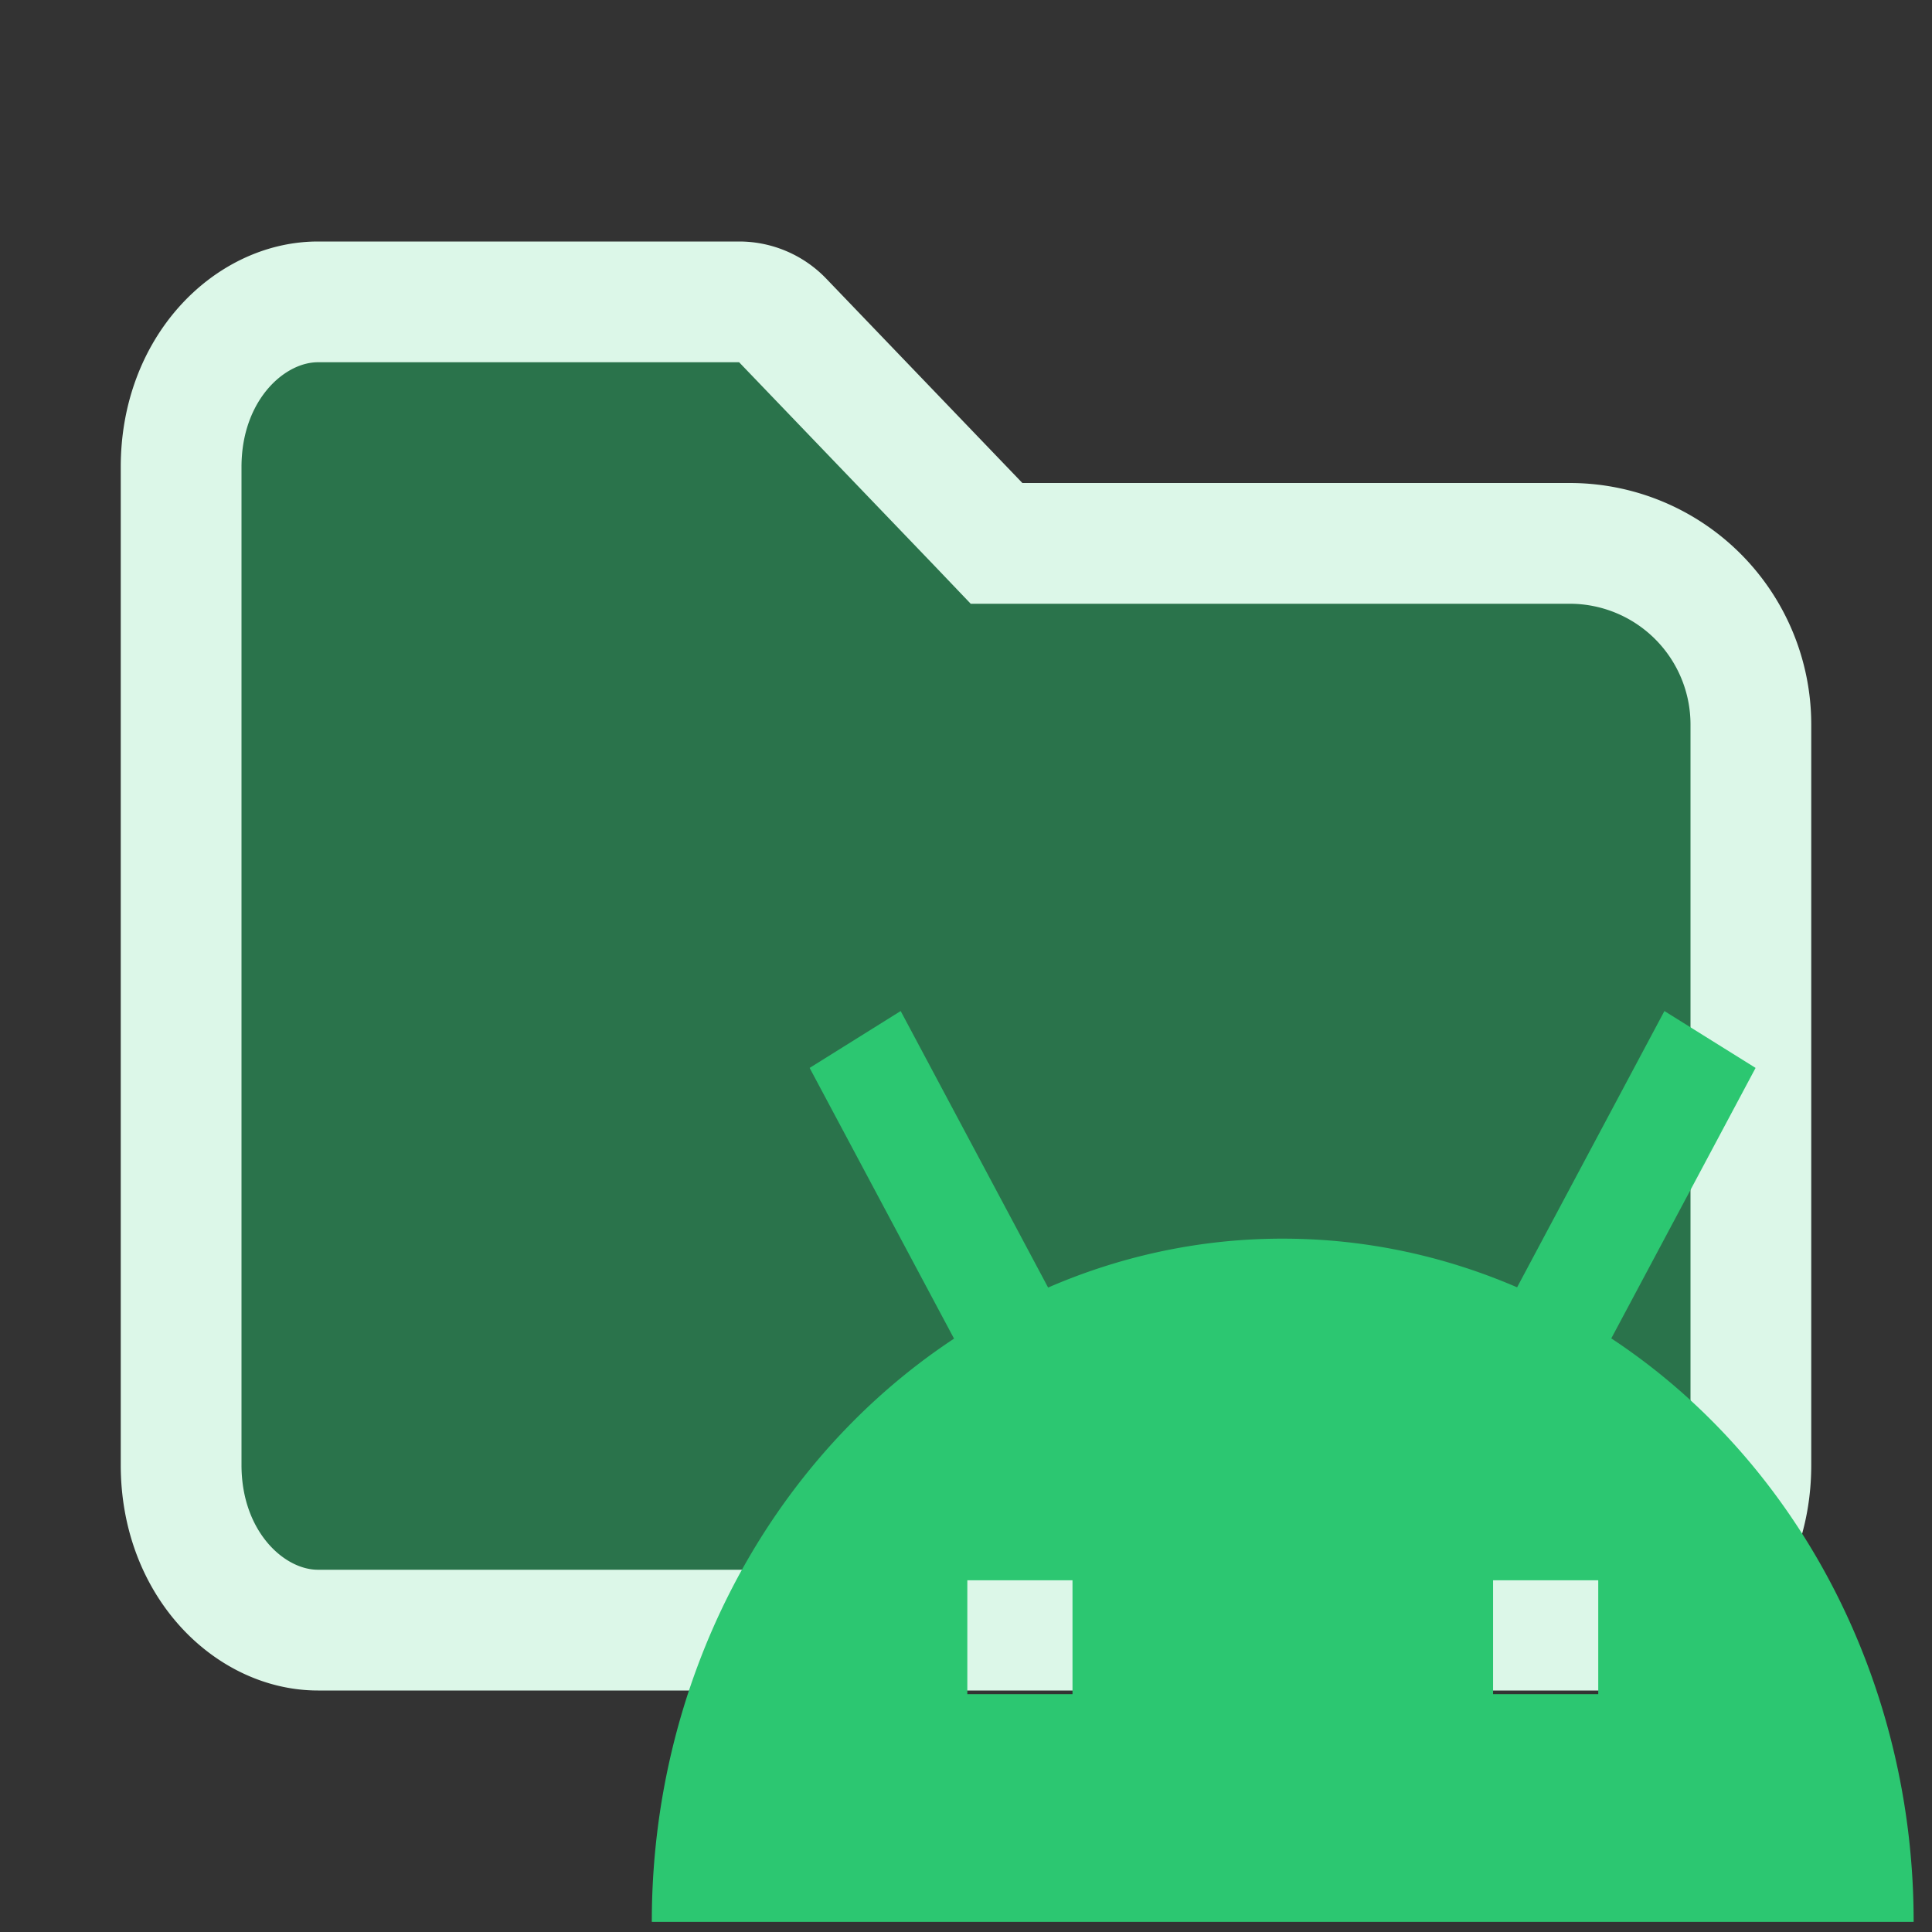 <svg width="16" height="16" viewBox="0 0 16 16" xmlns="http://www.w3.org/2000/svg"><rect x="0" y="0" width="16" height="16" fill="#333333" stroke="none"/><path d="m8.106 4.346.147.154H13A1.5 1.5 0 0 1 14.5 6v6.133c0 .82-.568 1.367-1.133 1.367H2.633c-.565 0-1.133-.547-1.133-1.367V3.867c0-.82.568-1.367 1.133-1.367h3.489a.5.5 0 0 1 .36.154z" fill="#2A7A4E" fill-opacity=".9" stroke="#dcf7e8"/><path d="M8.68 10.663a5.21 5.642 0 0 1 1.944-.405c.685 0 1.34.144 1.94.403l1.22-2.288.755.471-1.195 2.24a5.221 5.653 0 0 1 2.504 4.832H5.398a5.221 5.653 0 0 1 2.503-4.83L6.705 8.844l.754-.471Zm-.669 2.424v.943h.871v-.943zm4.354 0v.943h.871v-.943z" fill="#2CC771" fill-rule="evenodd"/></svg>